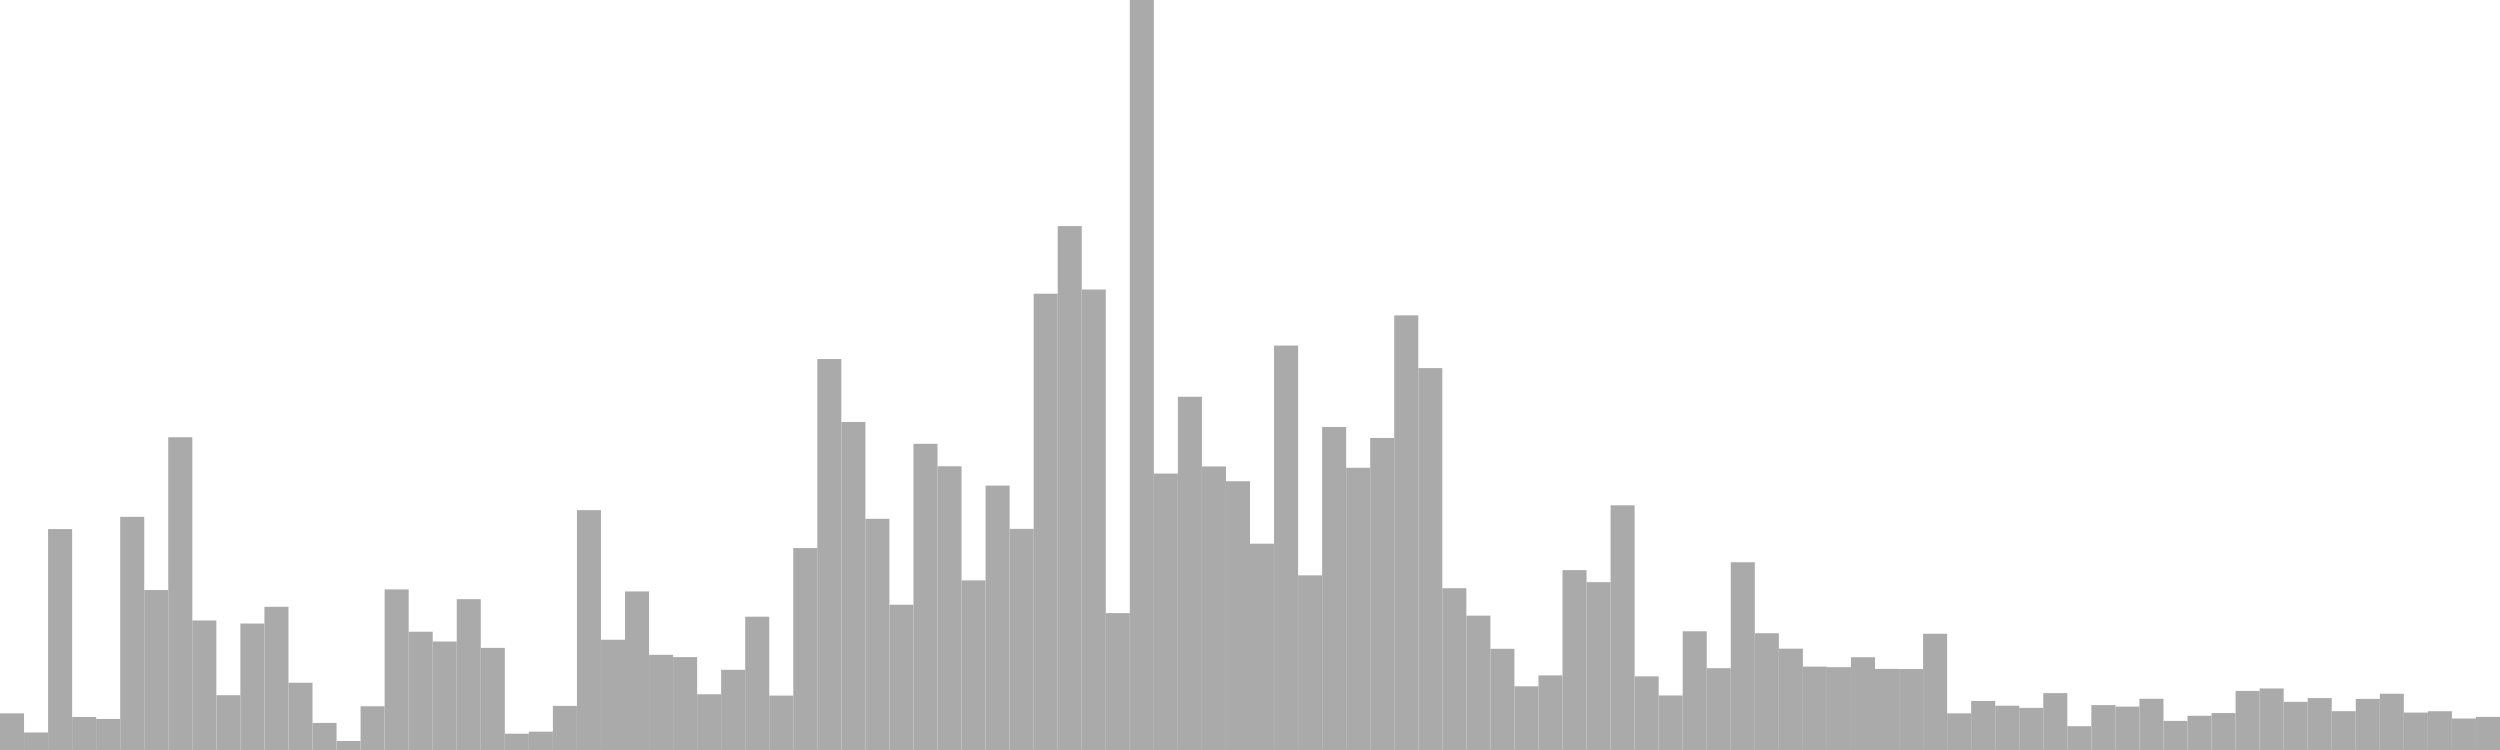 <?xml version="1.0" standalone="no"?>
<svg xmlns:xlink="http://www.w3.org/1999/xlink" xmlns="http://www.w3.org/2000/svg" class="topic-graph" style="width: 100em; height: 30em; text-align: center;"><rect width="0.962em" height="1.466em" x="0em" y="28.534em" fill="#aaa"/><rect width="0.962em" height="0.701em" x="0.962em" y="29.299em" fill="#aaa"/><rect width="0.962em" height="8.837em" x="1.923em" y="21.163em" fill="#aaa"/><rect width="0.962em" height="1.322em" x="2.885em" y="28.678em" fill="#aaa"/><rect width="0.962em" height="1.242em" x="3.846em" y="28.758em" fill="#aaa"/><rect width="0.962em" height="9.327em" x="4.808em" y="20.673em" fill="#aaa"/><rect width="0.962em" height="6.4em" x="5.769em" y="23.6em" fill="#aaa"/><rect width="0.962em" height="12.51em" x="6.731em" y="17.49em" fill="#aaa"/><rect width="0.962em" height="5.181em" x="7.692em" y="24.819em" fill="#aaa"/><rect width="0.962em" height="2.192em" x="8.654em" y="27.808em" fill="#aaa"/><rect width="0.962em" height="5.058em" x="9.615em" y="24.942em" fill="#aaa"/><rect width="0.962em" height="5.728em" x="10.577em" y="24.272em" fill="#aaa"/><rect width="0.962em" height="2.691em" x="11.538em" y="27.309em" fill="#aaa"/><rect width="0.962em" height="1.083em" x="12.5em" y="28.917em" fill="#aaa"/><rect width="0.962em" height="0.361em" x="13.462em" y="29.639em" fill="#aaa"/><rect width="0.962em" height="1.75em" x="14.423em" y="28.25em" fill="#aaa"/><rect width="0.962em" height="6.423em" x="15.385em" y="23.577em" fill="#aaa"/><rect width="0.962em" height="4.731em" x="16.346em" y="25.269em" fill="#aaa"/><rect width="0.962em" height="4.34em" x="17.308em" y="25.66em" fill="#aaa"/><rect width="0.962em" height="6.033em" x="18.269em" y="23.967em" fill="#aaa"/><rect width="0.962em" height="4.085em" x="19.231em" y="25.915em" fill="#aaa"/><rect width="0.962em" height="0.652em" x="20.192em" y="29.348em" fill="#aaa"/><rect width="0.962em" height="0.733em" x="21.154em" y="29.267em" fill="#aaa"/><rect width="0.962em" height="1.764em" x="22.115em" y="28.236em" fill="#aaa"/><rect width="0.962em" height="9.594em" x="23.077em" y="20.406em" fill="#aaa"/><rect width="0.962em" height="4.41em" x="24.038em" y="25.59em" fill="#aaa"/><rect width="0.962em" height="6.342em" x="25em" y="23.658em" fill="#aaa"/><rect width="0.962em" height="3.807em" x="25.962em" y="26.193em" fill="#aaa"/><rect width="0.962em" height="3.717em" x="26.923em" y="26.283em" fill="#aaa"/><rect width="0.962em" height="2.23em" x="27.885em" y="27.77em" fill="#aaa"/><rect width="0.962em" height="3.208em" x="28.846em" y="26.792em" fill="#aaa"/><rect width="0.962em" height="5.332em" x="29.808em" y="24.668em" fill="#aaa"/><rect width="0.962em" height="2.176em" x="30.769em" y="27.824em" fill="#aaa"/><rect width="0.962em" height="8.078em" x="31.731em" y="21.922em" fill="#aaa"/><rect width="0.962em" height="15.639em" x="32.692em" y="14.361em" fill="#aaa"/><rect width="0.962em" height="13.121em" x="33.654em" y="16.879em" fill="#aaa"/><rect width="0.962em" height="9.247em" x="34.615em" y="20.753em" fill="#aaa"/><rect width="0.962em" height="5.811em" x="35.577em" y="24.189em" fill="#aaa"/><rect width="0.962em" height="12.248em" x="36.538em" y="17.752em" fill="#aaa"/><rect width="0.962em" height="11.35em" x="37.5em" y="18.65em" fill="#aaa"/><rect width="0.962em" height="6.784em" x="38.462em" y="23.216em" fill="#aaa"/><rect width="0.962em" height="10.577em" x="39.423em" y="19.423em" fill="#aaa"/><rect width="0.962em" height="8.845em" x="40.385em" y="21.155em" fill="#aaa"/><rect width="0.962em" height="18.252em" x="41.346em" y="11.748em" fill="#aaa"/><rect width="0.962em" height="20.957em" x="42.308em" y="9.043em" fill="#aaa"/><rect width="0.962em" height="18.419em" x="43.269em" y="11.581em" fill="#aaa"/><rect width="0.962em" height="5.476em" x="44.231em" y="24.524em" fill="#aaa"/><rect width="0.962em" height="30em" x="45.192em" y="0em" fill="#aaa"/><rect width="0.962em" height="11.058em" x="46.154em" y="18.942em" fill="#aaa"/><rect width="0.962em" height="14.13em" x="47.115em" y="15.87em" fill="#aaa"/><rect width="0.962em" height="11.342em" x="48.077em" y="18.658em" fill="#aaa"/><rect width="0.962em" height="10.75em" x="49.038em" y="19.25em" fill="#aaa"/><rect width="0.962em" height="8.252em" x="50em" y="21.748em" fill="#aaa"/><rect width="0.962em" height="16.177em" x="50.962em" y="13.823em" fill="#aaa"/><rect width="0.962em" height="6.986em" x="51.923em" y="23.014em" fill="#aaa"/><rect width="0.962em" height="12.921em" x="52.885em" y="17.079em" fill="#aaa"/><rect width="0.962em" height="11.289em" x="53.846em" y="18.711em" fill="#aaa"/><rect width="0.962em" height="12.482em" x="54.808em" y="17.518em" fill="#aaa"/><rect width="0.962em" height="17.385em" x="55.769em" y="12.615em" fill="#aaa"/><rect width="0.962em" height="15.276em" x="56.731em" y="14.724em" fill="#aaa"/><rect width="0.962em" height="6.472em" x="57.692em" y="23.528em" fill="#aaa"/><rect width="0.962em" height="5.374em" x="58.654em" y="24.626em" fill="#aaa"/><rect width="0.962em" height="4.048em" x="59.615em" y="25.952em" fill="#aaa"/><rect width="0.962em" height="2.547em" x="60.577em" y="27.453em" fill="#aaa"/><rect width="0.962em" height="2.984em" x="61.538em" y="27.016em" fill="#aaa"/><rect width="0.962em" height="7.196em" x="62.5em" y="22.804em" fill="#aaa"/><rect width="0.962em" height="6.714em" x="63.462em" y="23.286em" fill="#aaa"/><rect width="0.962em" height="9.787em" x="64.423em" y="20.213em" fill="#aaa"/><rect width="0.962em" height="2.946em" x="65.385em" y="27.054em" fill="#aaa"/><rect width="0.962em" height="2.181em" x="66.346em" y="27.819em" fill="#aaa"/><rect width="0.962em" height="4.749em" x="67.308em" y="25.251em" fill="#aaa"/><rect width="0.962em" height="3.273em" x="68.269em" y="26.727em" fill="#aaa"/><rect width="0.962em" height="7.51em" x="69.231em" y="22.49em" fill="#aaa"/><rect width="0.962em" height="4.671em" x="70.192em" y="25.329em" fill="#aaa"/><rect width="0.962em" height="4.053em" x="71.154em" y="25.947em" fill="#aaa"/><rect width="0.962em" height="3.336em" x="72.115em" y="26.664em" fill="#aaa"/><rect width="0.962em" height="3.313em" x="73.077em" y="26.687em" fill="#aaa"/><rect width="0.962em" height="3.711em" x="74.038em" y="26.289em" fill="#aaa"/><rect width="0.962em" height="3.244em" x="75em" y="26.756em" fill="#aaa"/><rect width="0.962em" height="3.238em" x="75.962em" y="26.762em" fill="#aaa"/><rect width="0.962em" height="4.65em" x="76.923em" y="25.35em" fill="#aaa"/><rect width="0.962em" height="1.466em" x="77.885em" y="28.534em" fill="#aaa"/><rect width="0.962em" height="1.962em" x="78.846em" y="28.038em" fill="#aaa"/><rect width="0.962em" height="1.772em" x="79.808em" y="28.228em" fill="#aaa"/><rect width="0.962em" height="1.686em" x="80.769em" y="28.314em" fill="#aaa"/><rect width="0.962em" height="2.275em" x="81.731em" y="27.725em" fill="#aaa"/><rect width="0.962em" height="0.952em" x="82.692em" y="29.048em" fill="#aaa"/><rect width="0.962em" height="1.796em" x="83.654em" y="28.204em" fill="#aaa"/><rect width="0.962em" height="1.736em" x="84.615em" y="28.264em" fill="#aaa"/><rect width="0.962em" height="2.049em" x="85.577em" y="27.951em" fill="#aaa"/><rect width="0.962em" height="1.164em" x="86.538em" y="28.836em" fill="#aaa"/><rect width="0.962em" height="1.369em" x="87.5em" y="28.631em" fill="#aaa"/><rect width="0.962em" height="1.478em" x="88.462em" y="28.522em" fill="#aaa"/><rect width="0.962em" height="2.363em" x="89.423em" y="27.637em" fill="#aaa"/><rect width="0.962em" height="2.461em" x="90.385em" y="27.539em" fill="#aaa"/><rect width="0.962em" height="1.927em" x="91.346em" y="28.073em" fill="#aaa"/><rect width="0.962em" height="2.077em" x="92.308em" y="27.923em" fill="#aaa"/><rect width="0.962em" height="1.553em" x="93.269em" y="28.447em" fill="#aaa"/><rect width="0.962em" height="2.045em" x="94.231em" y="27.955em" fill="#aaa"/><rect width="0.962em" height="2.25em" x="95.192em" y="27.75em" fill="#aaa"/><rect width="0.962em" height="1.497em" x="96.154em" y="28.503em" fill="#aaa"/><rect width="0.962em" height="1.551em" x="97.115em" y="28.449em" fill="#aaa"/><rect width="0.962em" height="1.26em" x="98.077em" y="28.74em" fill="#aaa"/><rect width="0.962em" height="1.324em" x="99.038em" y="28.676em" fill="#aaa"/></svg>